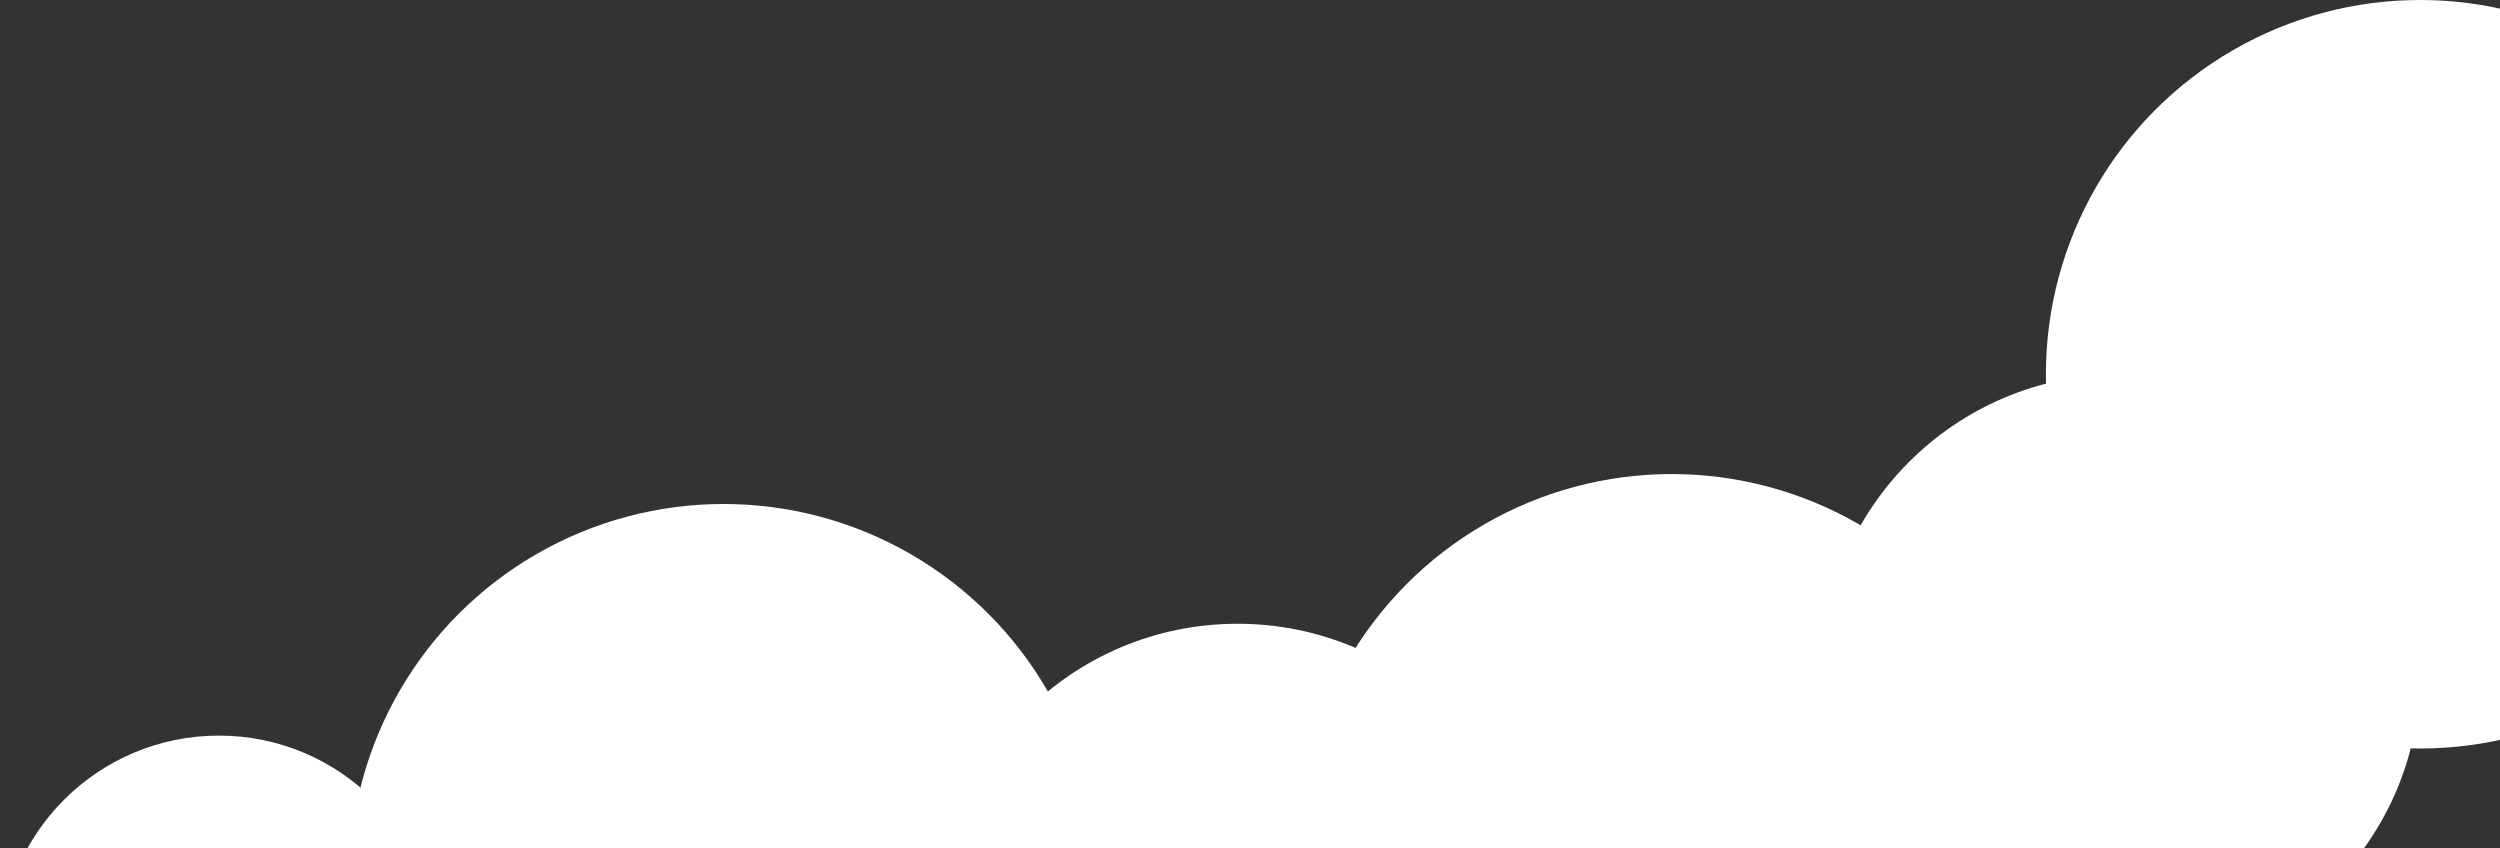 <svg width="501" height="170" viewBox="0 0 501 170" fill="none" xmlns="http://www.w3.org/2000/svg">
    <rect x="0" y="0" width="501" height="170" fill="#333333" stroke="none"/>
    <circle cx="145" cy="176" r="75" fill="white"/>
    <circle cx="43.86" cy="191.275" r="43.86" fill="white"/>
    <circle cx="485" cy="75" r="75" fill="white"/>
    <circle cx="335" cy="170" r="75" fill="white"/>
    <circle cx="425" cy="135" r="60" fill="white"/>
    <circle cx="248" cy="185" r="60" fill="white"/>
</svg>
